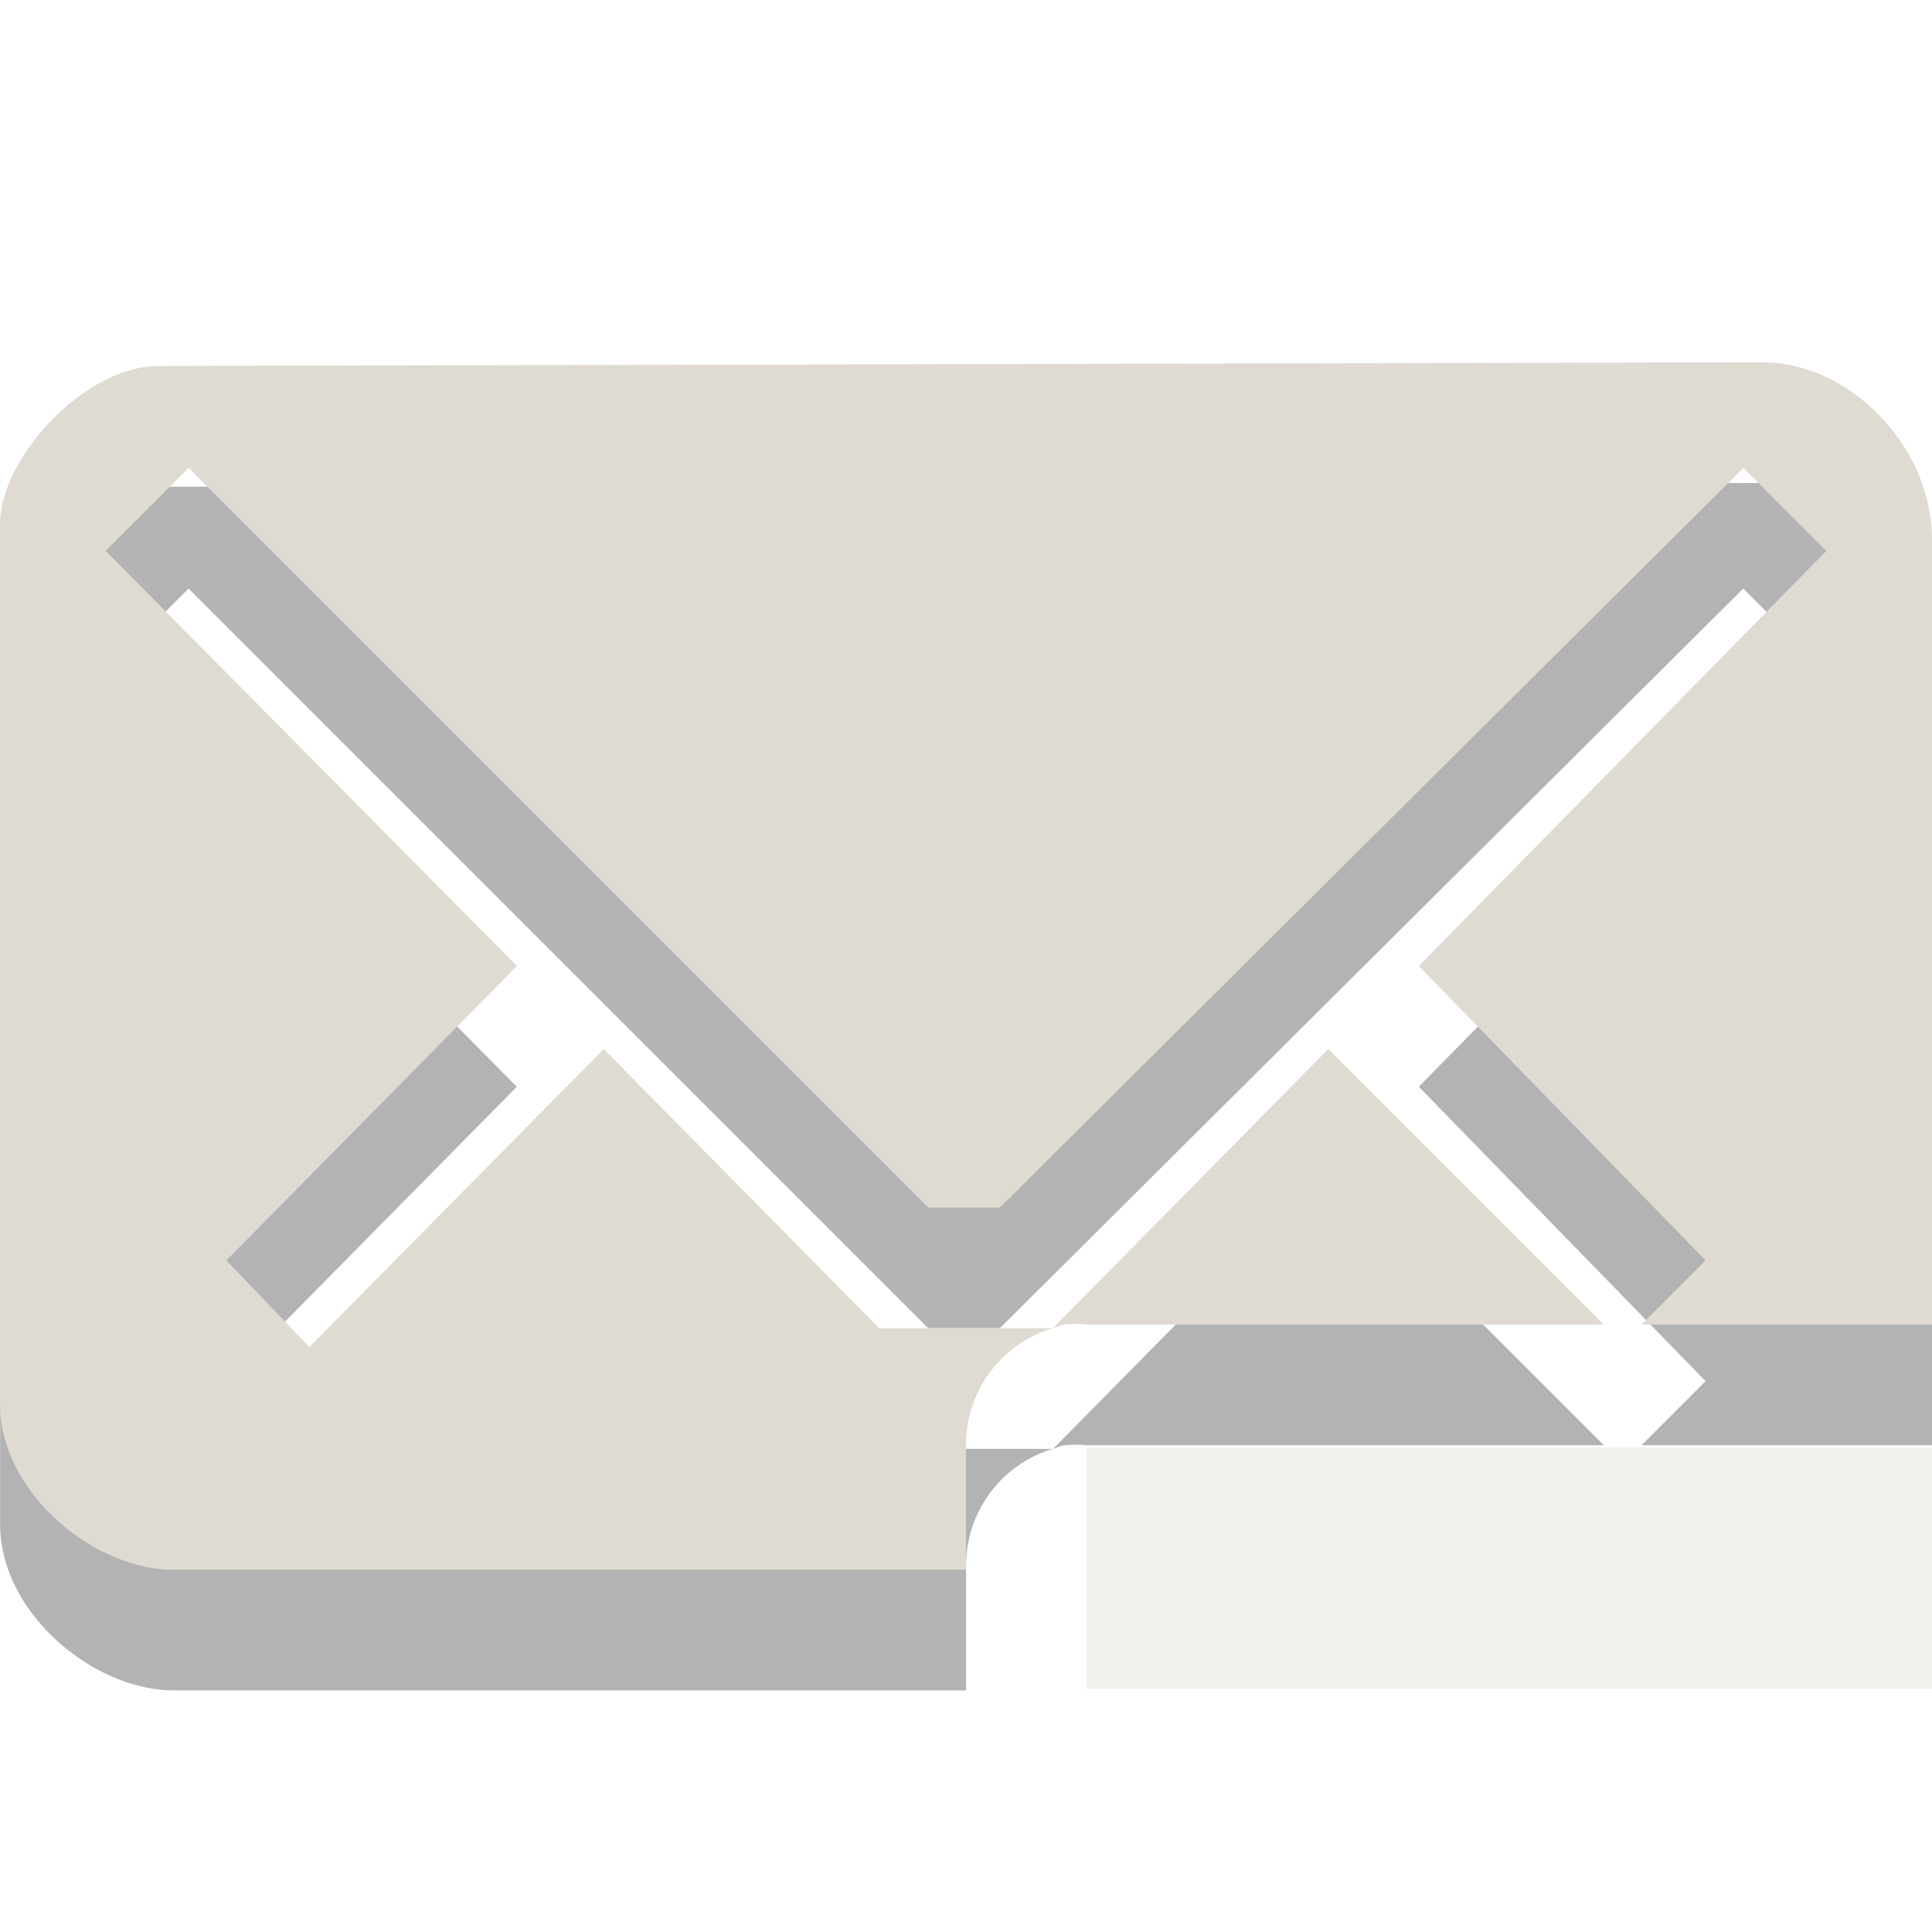 <?xml version="1.0" encoding="UTF-8" standalone="no"?>
<!-- Created with Inkscape (http://www.inkscape.org/) -->

<svg
   xmlns:dc="http://purl.org/dc/elements/1.1/"
   xmlns:cc="http://creativecommons.org/ns#"
   xmlns:rdf="http://www.w3.org/1999/02/22-rdf-syntax-ns#"
   xmlns:svg="http://www.w3.org/2000/svg"
   xmlns="http://www.w3.org/2000/svg"
   xmlns:sodipodi="http://sodipodi.sourceforge.net/DTD/sodipodi-0.dtd"
   xmlns:inkscape="http://www.inkscape.org/namespaces/inkscape"
   width="16"
   height="16"
   id="svg4374"
   version="1.1"
   inkscape:version="0.48.3.1 r9886"
   sodipodi:docname="indicator-messages-mixed.svg">
  <defs
     id="defs4376" />
  <sodipodi:namedview
     id="base"
     pagecolor="#ffffff"
     bordercolor="#666666"
     borderopacity="1.0"
     inkscape:pageopacity="0.0"
     inkscape:pageshadow="2"
     inkscape:zoom="15.543122"
     inkscape:cx="4.2172991"
     inkscape:cy="10.467653"
     inkscape:document-units="px"
     inkscape:current-layer="layer1"
     showgrid="true"
     inkscape:window-width="1920"
     inkscape:window-height="1030"
     inkscape:window-x="0"
     inkscape:window-y="22"
     inkscape:window-maximized="1">
    <inkscape:grid
       type="xygrid"
       id="grid3855"
       empspacing="8"
       visible="true"
       enabled="true"
       snapvisiblegridlinesonly="true" />
  </sodipodi:namedview>
  <g
     inkscape:label="Layer 1"
     inkscape:groupmode="layer"
     id="layer1"
     transform="translate(0,-1036.362)">
    <path
       id="path4366"
       d="m 14.594,1040.362 -13.281,0.031 c -0.61,0 -1.312,0.759 -1.312,1.312 l 0,7.281 c 0,0.733 0.773,1.375 1.438,1.375 l 6.562,0 0,-1.031 a 1.006,1.006 0 0 1 0.719,-0.969 l -1.438,0 L 5,1046.05 l -2.438,2.469 -0.688,-0.719 2.406,-2.438 -3.406,-3.438 0.688,-0.688 6.125,6.125 0.594,0 6.156,-6.125 0.688,0.688 -3.375,3.438 2.375,2.438 -0.531,0.531 2.406,0 0,-6.5 c 0,-0.776 -0.685,-1.469 -1.406,-1.469 z m -5.875,8 a 1.006,1.006 0 0 1 0.094,-0.031 1.006,1.006 0 0 1 0.188,0 l 4.281,0 -2.281,-2.281 -2.281,2.312 z"
       style="fill:#000000;fill-opacity:1;opacity:0.3"
       inkscape:connector-curvature="0" />
    <rect
       style="opacity:0.4;color:#000000;fill:#dfdbd2;fill-opacity:1;fill-rule:nonzero;stroke:none;stroke-width:2;marker:none;visibility:visible;display:inline;overflow:visible;enable-background:accumulate"
       id="rect5578"
       width="7"
       height="2"
       x="9"
       y="1048.349" />
    <path
       style="fill:#dfdbd2;fill-opacity:1"
       d="M 14.594 3 L 1.312 3.031 C 0.703 3.031 1.4802974e-16 3.791 0 4.344 L 0 11.625 C 0 12.358 0.773 13 1.438 13 L 8 13 L 8 11.969 A 1.006 1.006 0 0 1 8.719 11 L 7.281 11 L 5 8.688 L 2.562 11.156 L 1.875 10.438 L 4.281 8 L 0.875 4.562 L 1.562 3.875 L 7.688 10 L 8.281 10 L 14.438 3.875 L 15.125 4.562 L 11.75 8 L 14.125 10.438 L 13.594 10.969 L 16 10.969 L 16 4.469 C 16 3.693 15.315 3 14.594 3 z M 8.719 11 A 1.006 1.006 0 0 1 8.812 10.969 A 1.006 1.006 0 0 1 9 10.969 L 13.281 10.969 L 11 8.688 L 8.719 11 z "
       transform="translate(0,1036.362)"
       id="path3037" />
  </g>
</svg>
